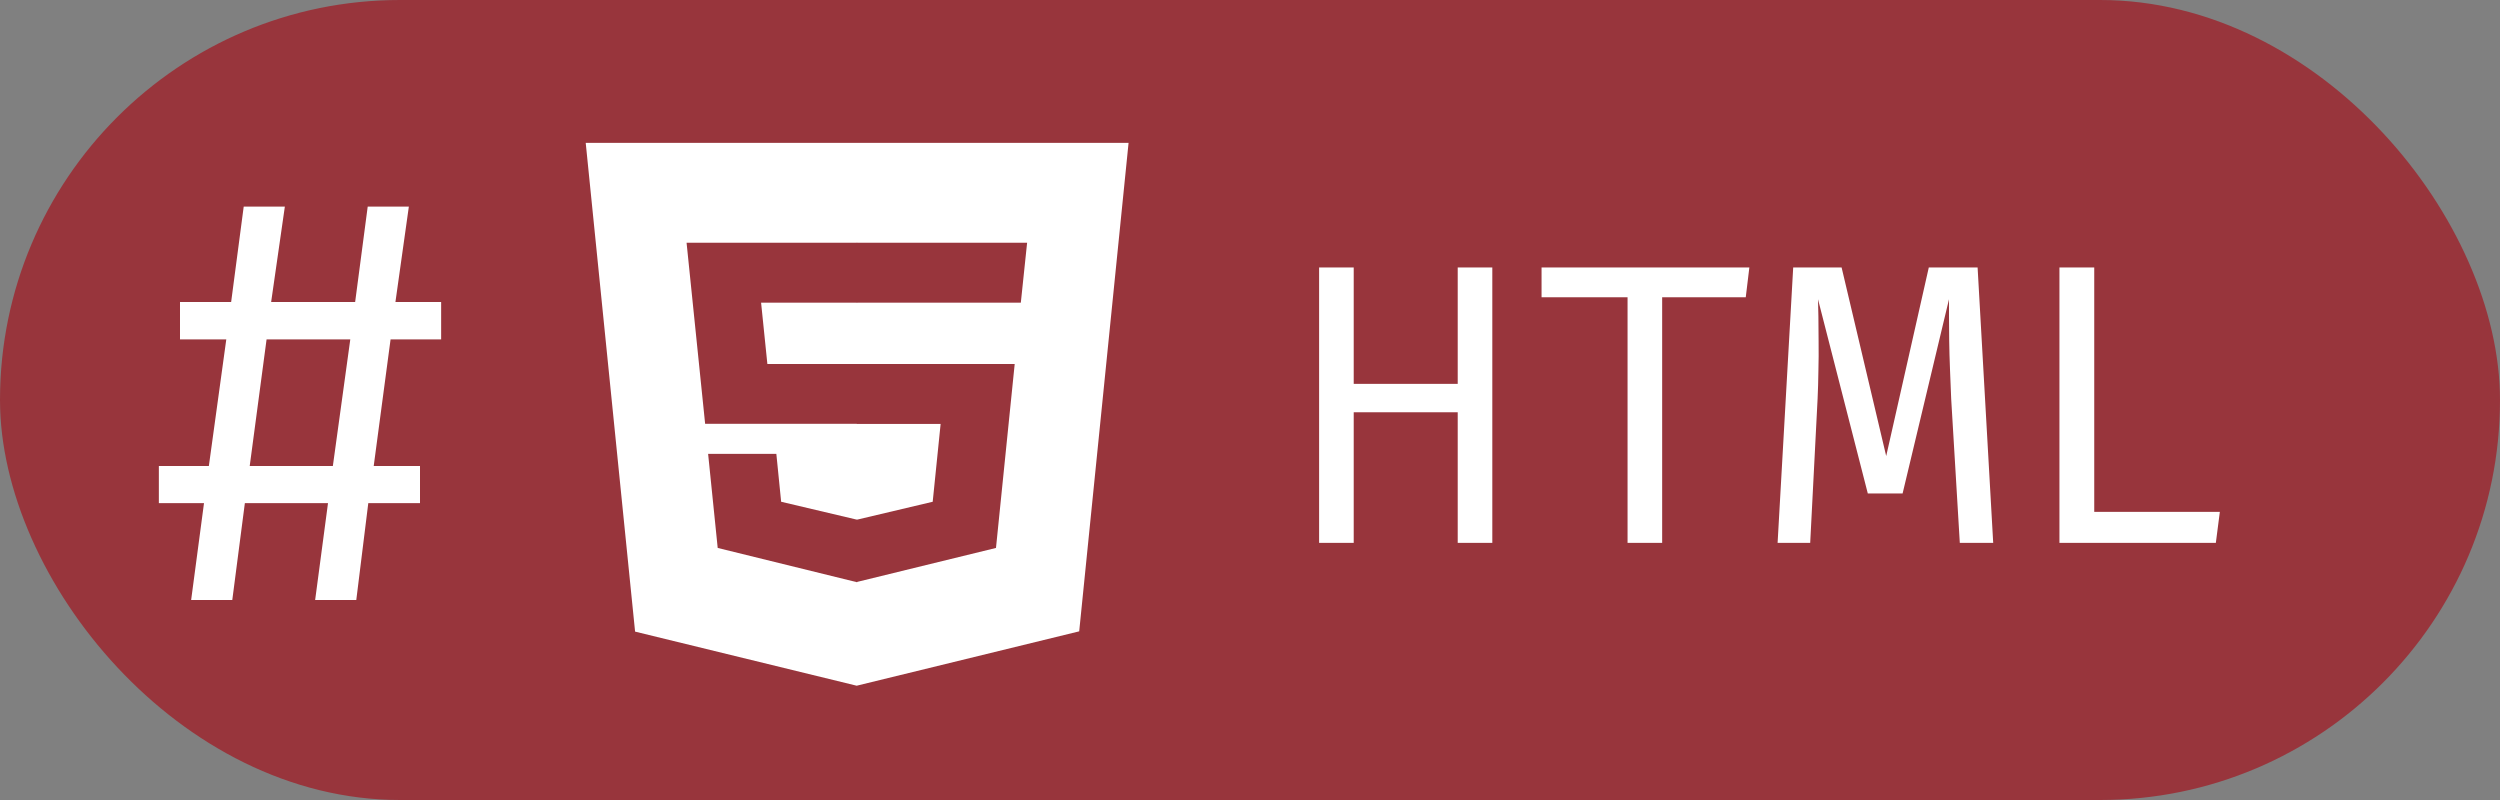 <svg width="175" height="56" viewBox="0 0 175 56" fill="none" xmlns="http://www.w3.org/2000/svg">
    <rect x="0" y="0" width="175" height="56" fill="#808080" stroke="none"/>
    <rect width="175" height="56" rx="28" fill="#98353C" />
    <path
        d="M102.04 38V28.858H94.76V38H92.338V18.722H94.76V26.87H102.04V18.722H104.462V38H102.04ZM116.351 20.808V38H113.929V20.808H107.909V18.722H122.455L122.203 20.808H116.351ZM138.432 18.722L139.524 38H137.186L136.584 27.934C136.556 27.253 136.528 26.562 136.5 25.862C136.472 25.162 136.453 24.49 136.444 23.846C136.435 23.202 136.43 22.628 136.43 22.124C136.43 21.62 136.43 21.228 136.43 20.948L133.182 34.542H130.746L127.26 20.948C127.269 21.219 127.279 21.62 127.288 22.152C127.297 22.675 127.302 23.267 127.302 23.93C127.311 24.593 127.307 25.274 127.288 25.974C127.279 26.665 127.26 27.309 127.232 27.906L126.714 38H124.432L125.524 18.722H128.912L132.034 31.924L135.016 18.722H138.432ZM144.161 38V18.722H146.597V35.83H155.389L155.109 38H144.161Z"
        fill="white" />
    <path
        d="M27.34 23.76L26.16 32.62H29.4V35.22H25.78L24.94 42H22.06L22.96 35.22H17.14L16.26 42H13.38L14.28 35.22H11.12V32.62H14.62L15.84 23.76H12.6V21.14H16.18L17.06 14.46H19.94L18.98 21.14H24.86L25.74 14.46H28.62L27.68 21.14H30.88V23.76H27.34ZM17.48 32.62H23.3L24.52 23.76H18.66L17.48 32.62Z"
        fill="white" />
    <path d="M44.456 44.213L41 10H79L75.544 44.194L59.969 48" fill="white" />
    <path
        d="M48.06 16.992H60V21.185H53.276L53.716 25.48H60V29.665H49.359L48.06 16.992ZM49.568 31.77H54.344L54.68 35.123L60 36.38V40.758L50.239 38.356"
        fill="#98353C" />
    <path
        d="M71.898 16.992H59.978V21.185H71.458L71.898 16.992ZM71.029 25.48H59.978V29.674H65.844L65.289 35.123L59.978 36.38V40.739L69.719 38.356"
        fill="#98353C" />
</svg>
